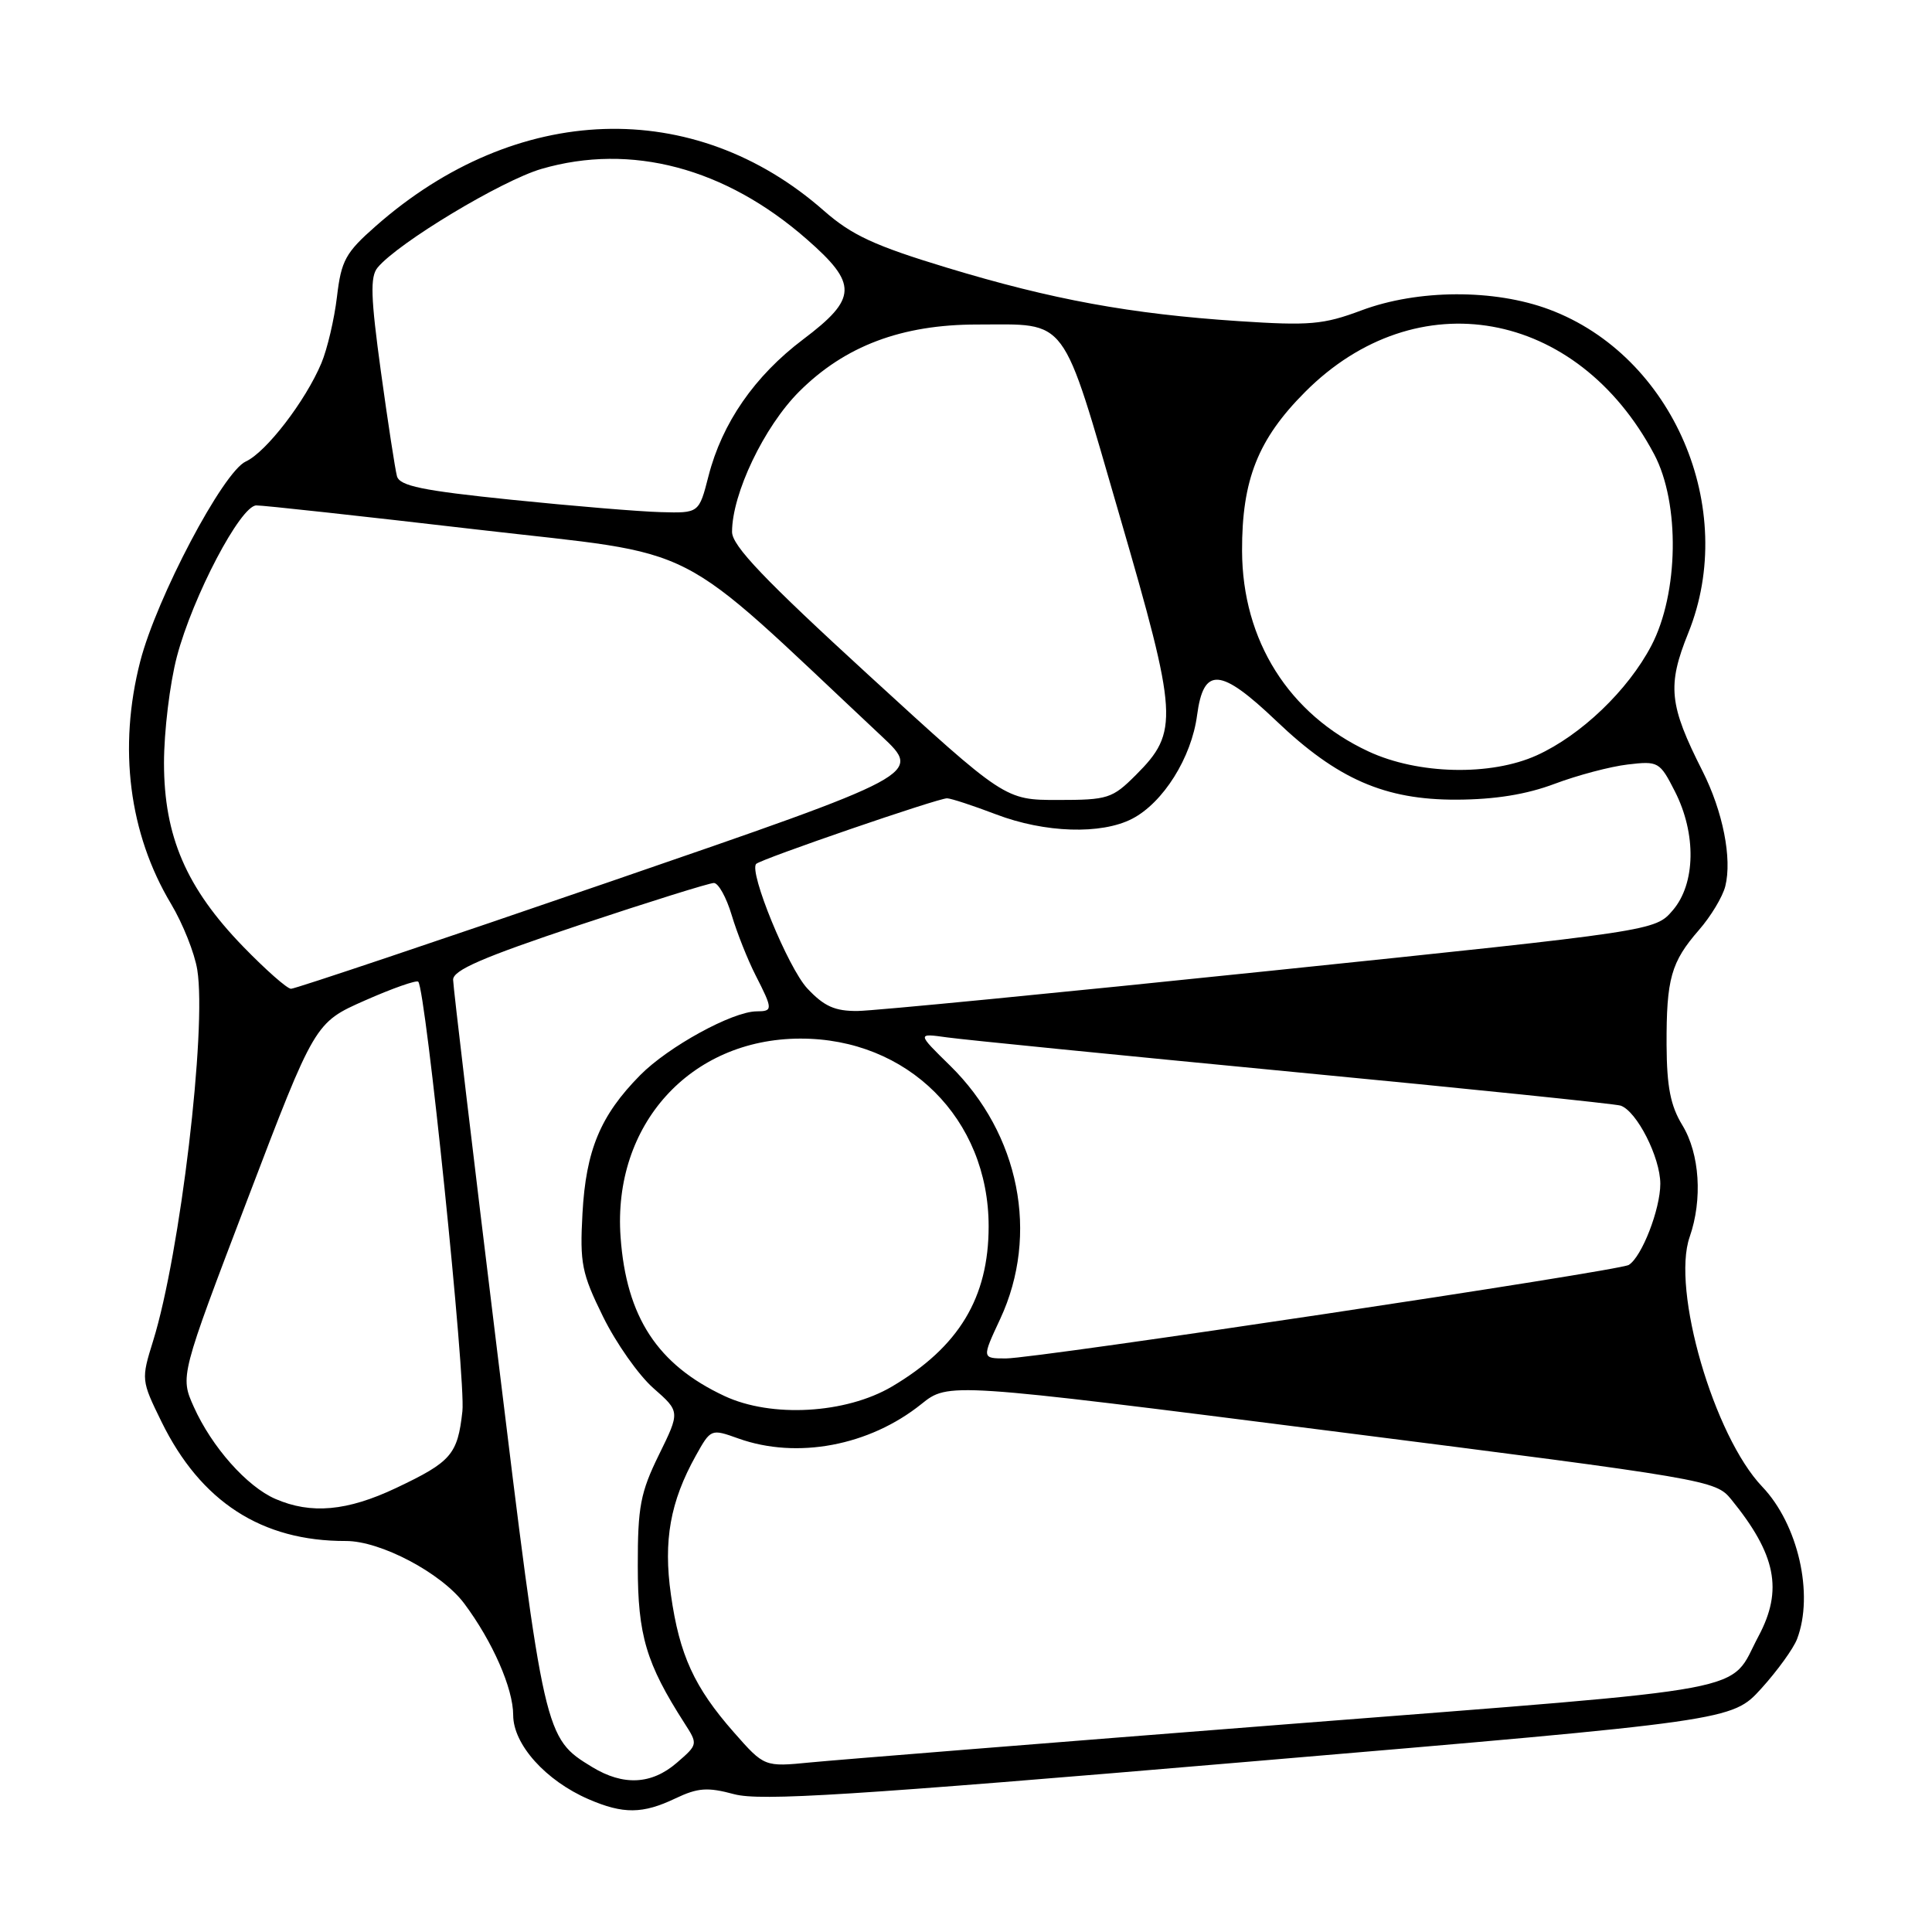 <?xml version="1.0" encoding="UTF-8" standalone="no"?>
<!DOCTYPE svg PUBLIC "-//W3C//DTD SVG 1.1//EN" "http://www.w3.org/Graphics/SVG/1.1/DTD/svg11.dtd" >
<svg xmlns="http://www.w3.org/2000/svg" xmlns:xlink="http://www.w3.org/1999/xlink" version="1.1" viewBox="0 0 256 256">
 <g >
 <path fill="currentColor"
d=" M 89.49 238.30 C 92.48 236.88 93.75 236.79 97.28 237.74 C 100.77 238.67 112.58 237.93 165.50 233.43 C 229.50 228.00 229.50 228.00 233.37 223.75 C 235.49 221.41 237.63 218.46 238.12 217.18 C 240.38 211.26 238.26 201.98 233.51 197.00 C 227.10 190.29 221.45 170.87 223.89 163.90 C 225.62 158.93 225.22 152.88 222.93 149.11 C 221.35 146.53 220.86 144.01 220.83 138.46 C 220.80 129.68 221.42 127.48 225.12 123.23 C 226.69 121.43 228.26 118.83 228.61 117.43 C 229.53 113.76 228.29 107.51 225.59 102.17 C 221.15 93.40 220.89 90.85 223.71 83.86 C 230.37 67.37 221.68 47.14 205.29 41.01 C 198.00 38.28 187.87 38.33 180.39 41.13 C 175.34 43.02 173.52 43.17 164.10 42.55 C 149.79 41.60 139.45 39.71 125.44 35.46 C 115.88 32.56 112.86 31.16 109.19 27.94 C 91.94 12.75 68.44 13.54 49.81 29.94 C 45.78 33.48 45.22 34.51 44.65 39.32 C 44.30 42.29 43.37 46.24 42.59 48.11 C 40.48 53.14 35.26 59.92 32.57 61.15 C 29.56 62.52 20.75 79.22 18.58 87.64 C 15.64 99.08 17.09 110.45 22.66 119.76 C 24.22 122.37 25.79 126.30 26.14 128.50 C 27.41 136.37 23.87 166.15 20.29 177.67 C 18.70 182.78 18.71 182.90 21.39 188.37 C 26.59 198.99 34.67 204.22 45.82 204.19 C 50.42 204.17 58.48 208.43 61.51 212.47 C 65.26 217.49 68.00 223.72 68.00 227.26 C 68.00 231.15 72.31 235.95 78.00 238.41 C 82.58 240.39 85.16 240.37 89.49 238.30 Z  M 78.46 234.14 C 72.15 230.29 72.12 230.18 65.88 179.04 C 62.68 152.89 60.05 130.75 60.04 129.83 C 60.01 128.56 63.93 126.86 76.75 122.58 C 85.96 119.51 93.99 117.00 94.59 117.00 C 95.19 117.00 96.25 118.91 96.95 121.25 C 97.65 123.59 99.07 127.17 100.11 129.21 C 102.43 133.76 102.43 134.00 100.25 134.01 C 97.05 134.03 88.55 138.69 84.82 142.47 C 79.56 147.80 77.64 152.39 77.18 160.80 C 76.82 167.40 77.08 168.72 79.91 174.47 C 81.63 177.97 84.63 182.23 86.58 183.94 C 90.12 187.05 90.12 187.05 87.31 192.77 C 84.86 197.77 84.50 199.65 84.51 207.50 C 84.51 216.69 85.62 220.41 90.69 228.32 C 92.49 231.12 92.49 231.15 89.69 233.57 C 86.34 236.47 82.60 236.66 78.46 234.14 Z  M 97.24 229.54 C 91.99 223.57 90.03 219.29 88.90 211.31 C 87.88 204.13 88.81 198.98 92.19 192.90 C 94.19 189.31 94.21 189.31 97.85 190.61 C 105.61 193.38 115.19 191.58 122.08 186.05 C 125.67 183.17 125.67 183.17 176.47 189.63 C 226.41 195.98 227.32 196.13 229.39 198.67 C 235.34 205.97 236.28 210.68 233.02 216.79 C 228.93 224.46 234.03 223.50 170.91 228.44 C 139.33 230.91 110.75 233.20 107.39 233.53 C 101.28 234.13 101.28 234.13 97.24 229.54 Z  M 36.48 198.61 C 32.70 196.96 28.06 191.72 25.68 186.42 C 23.86 182.36 23.86 182.36 32.79 158.93 C 41.72 135.50 41.72 135.50 48.35 132.57 C 51.99 130.96 55.18 129.84 55.42 130.08 C 56.41 131.08 61.74 182.84 61.27 187.00 C 60.64 192.73 59.80 193.70 52.50 197.16 C 46.00 200.24 41.21 200.67 36.48 198.61 Z  M 96.00 184.98 C 87.12 180.83 82.99 174.51 82.23 163.92 C 81.16 149.05 91.45 137.67 106.00 137.62 C 120.27 137.57 131.00 148.25 131.00 162.50 C 131.00 171.96 127.05 178.49 118.18 183.73 C 112.06 187.33 102.22 187.89 96.00 184.98 Z  M 132.54 174.75 C 137.74 163.56 135.10 150.24 125.89 141.20 C 121.50 136.90 121.50 136.90 125.50 137.46 C 127.70 137.77 148.40 139.83 171.50 142.05 C 194.60 144.26 214.06 146.27 214.74 146.50 C 216.89 147.24 219.99 153.35 220.00 156.85 C 220.00 160.23 217.55 166.54 215.82 167.61 C 214.53 168.41 137.31 180.00 133.30 180.00 C 130.09 180.00 130.09 180.00 132.54 174.75 Z  M 106.97 130.97 C 104.43 128.25 99.19 115.48 100.20 114.47 C 100.85 113.82 124.39 105.73 125.50 105.78 C 126.05 105.80 128.97 106.76 131.99 107.91 C 138.44 110.37 145.92 110.61 150.02 108.49 C 154.13 106.36 157.88 100.39 158.62 94.77 C 159.48 88.30 161.70 88.46 169.11 95.52 C 177.20 103.24 183.49 105.99 193.00 105.96 C 198.10 105.94 202.26 105.27 206.00 103.86 C 209.03 102.72 213.38 101.57 215.68 101.30 C 219.73 100.82 219.93 100.93 221.93 104.86 C 224.80 110.48 224.68 117.10 221.65 120.62 C 219.31 123.35 219.31 123.35 168.40 128.63 C 140.41 131.54 115.77 133.94 113.65 133.96 C 110.63 133.99 109.20 133.35 106.97 130.97 Z  M 32.22 125.43 C 24.68 117.65 21.74 110.82 21.73 101.12 C 21.73 96.93 22.50 90.58 23.44 87.00 C 25.55 79.02 31.86 67.01 33.96 66.97 C 34.81 66.95 47.95 68.39 63.16 70.16 C 93.68 73.70 88.64 71.13 116.82 97.55 C 122.20 102.59 122.20 102.59 80.85 116.82 C 58.11 124.64 39.08 131.03 38.56 131.02 C 38.04 131.01 35.19 128.49 32.22 125.43 Z  M 115.08 89.44 C 101.26 76.78 97.00 72.31 97.00 70.48 C 97.00 65.42 101.25 56.53 105.89 51.89 C 111.95 45.84 119.47 43.00 129.47 43.00 C 141.69 43.00 140.54 41.46 148.36 68.36 C 156.10 94.97 156.23 96.97 150.52 102.68 C 147.39 105.81 146.80 106.00 140.18 106.00 C 133.16 106.00 133.16 106.00 115.08 89.44 Z  M 181.33 99.57 C 170.78 94.66 164.62 84.88 164.58 73.00 C 164.55 63.58 166.69 58.19 172.94 51.93 C 187.71 37.12 208.97 40.93 219.19 60.20 C 222.62 66.68 222.44 78.63 218.81 85.56 C 215.71 91.47 209.50 97.42 203.64 100.08 C 197.54 102.85 187.89 102.63 181.33 99.57 Z  M 67.77 66.22 C 55.95 65.01 52.96 64.39 52.60 63.10 C 52.36 62.22 51.40 55.98 50.47 49.23 C 49.12 39.39 49.03 36.67 50.03 35.46 C 52.76 32.17 66.47 23.92 71.75 22.38 C 83.62 18.93 96.09 22.23 106.89 31.69 C 113.69 37.63 113.62 39.54 106.42 44.97 C 99.99 49.82 95.68 56.05 93.88 63.08 C 92.62 68.00 92.62 68.00 87.56 67.86 C 84.78 67.79 75.87 67.05 67.77 66.22 Z "/>
</g>
</svg>